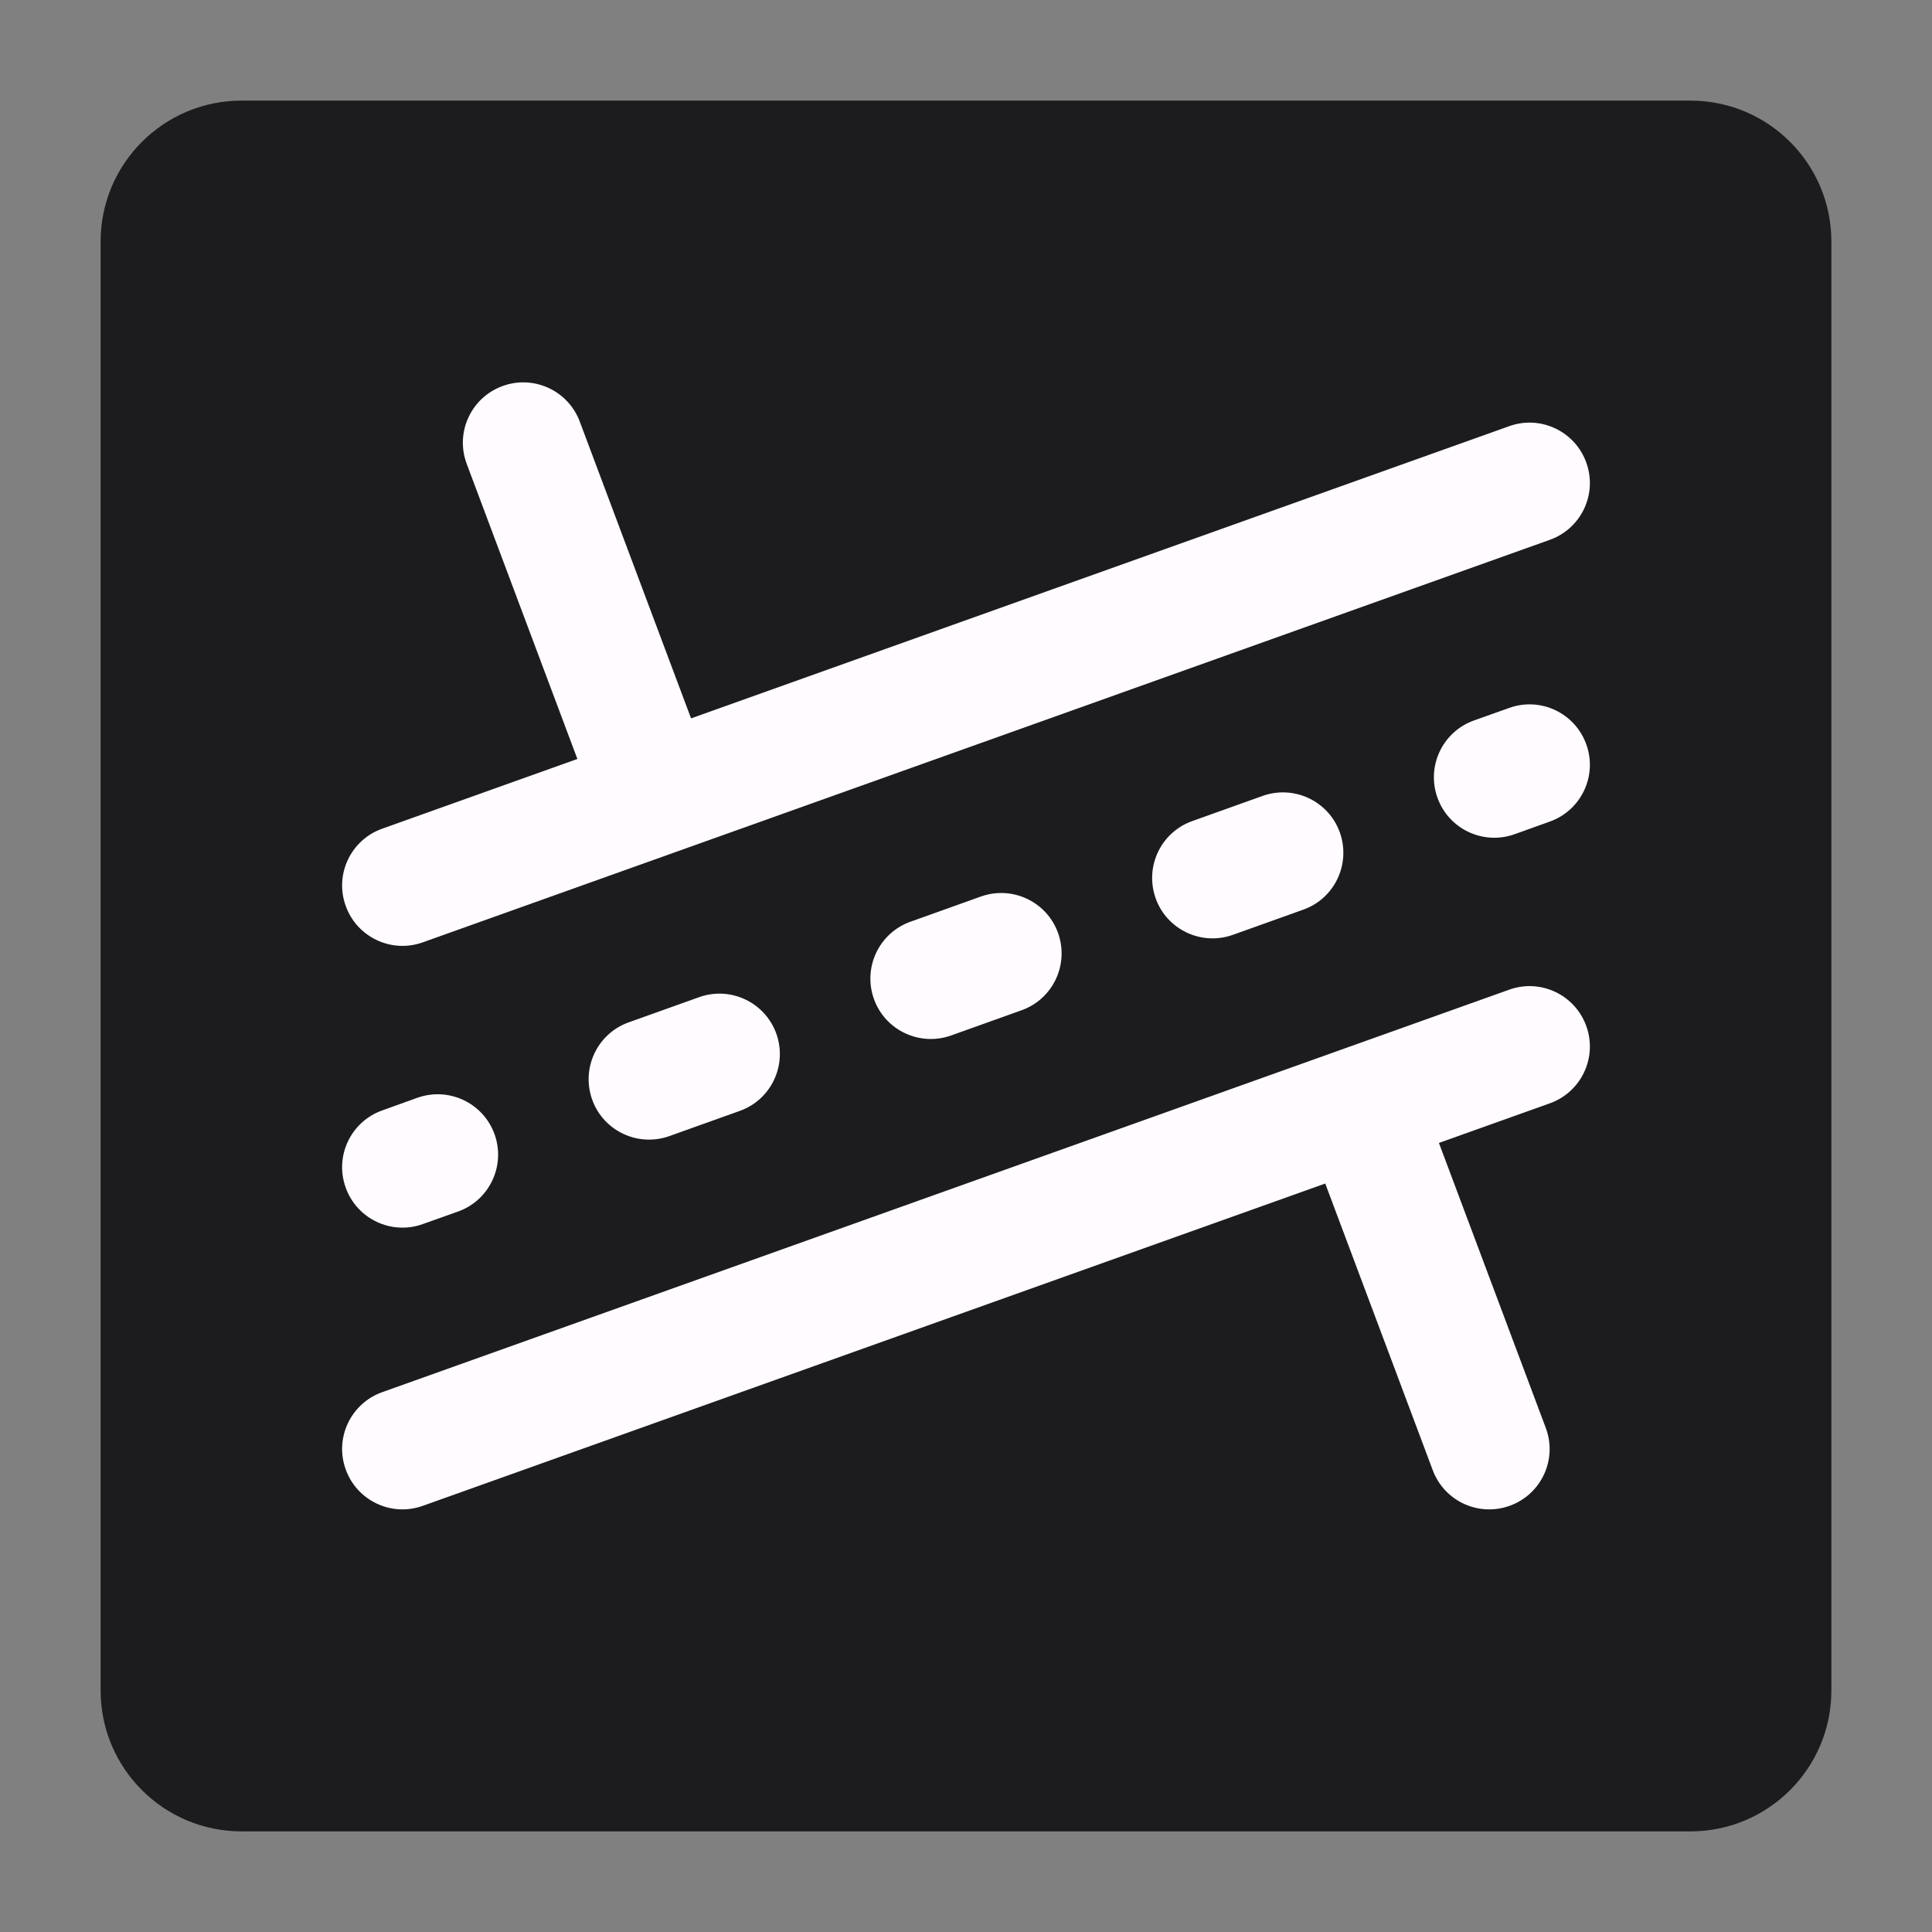 <svg width="24" height="24" viewBox="0 0 24 24" fill="none" xmlns="http://www.w3.org/2000/svg">
<rect x="0" y="0" width="24" height="24" fill="#808080" stroke="none"/>
<path d="M21 2H3C2.448 2 2 2.448 2 3V21C2 21.552 2.448 22 3 22H21C21.552 22 22 21.552 22 21V3C22 2.448 21.552 2 21 2Z" fill="#1C1B1E"/>
<path fill-rule="evenodd" clip-rule="evenodd" d="M3 2.75C2.862 2.75 2.75 2.862 2.75 3V21C2.75 21.138 2.862 21.25 3 21.25H21C21.138 21.25 21.25 21.138 21.25 21V3C21.25 2.862 21.138 2.75 21 2.75H3ZM1.25 3C1.25 2.034 2.034 1.25 3 1.25H21C21.966 1.25 22.75 2.034 22.75 3V21C22.75 21.966 21.966 22.75 21 22.75H3C2.034 22.75 1.25 21.966 1.25 21V3Z" fill="#1C1B1E"/>
<path fill-rule="evenodd" clip-rule="evenodd" d="M19.706 5.748C19.846 6.138 19.642 6.567 19.252 6.706L5.252 11.706C4.862 11.846 4.433 11.642 4.294 11.252C4.154 10.862 4.358 10.433 4.748 10.294L18.748 5.294C19.138 5.154 19.567 5.358 19.706 5.748Z" fill="#FFFBFF"/>
<path fill-rule="evenodd" clip-rule="evenodd" d="M19.706 9.248C19.846 9.638 19.642 10.067 19.252 10.206L18.815 10.363C18.425 10.502 17.995 10.299 17.856 9.908C17.717 9.518 17.92 9.089 18.31 8.95L18.748 8.794C19.138 8.654 19.567 8.858 19.706 9.248ZM16.644 10.341C16.783 10.732 16.58 11.161 16.19 11.3L15.315 11.613C14.925 11.752 14.495 11.549 14.356 11.159C14.217 10.768 14.42 10.339 14.81 10.2L15.685 9.887C16.075 9.748 16.505 9.951 16.644 10.341ZM13.144 11.591C13.283 11.982 13.08 12.411 12.69 12.55L11.815 12.863C11.425 13.002 10.995 12.799 10.856 12.409C10.717 12.018 10.92 11.589 11.31 11.45L12.185 11.137C12.575 10.998 13.005 11.201 13.144 11.591ZM9.644 12.841C9.783 13.232 9.58 13.661 9.19 13.8L8.315 14.113C7.925 14.252 7.495 14.049 7.356 13.659C7.217 13.268 7.42 12.839 7.81 12.7L8.685 12.387C9.075 12.248 9.504 12.451 9.644 12.841ZM6.144 14.091C6.283 14.482 6.08 14.911 5.69 15.05L5.252 15.206C4.862 15.346 4.433 15.142 4.294 14.752C4.154 14.362 4.358 13.933 4.748 13.794L5.185 13.637C5.575 13.498 6.004 13.701 6.144 14.091Z" fill="#FFFBFF"/>
<path fill-rule="evenodd" clip-rule="evenodd" d="M19.706 12.748C19.846 13.138 19.642 13.567 19.252 13.706L5.252 18.706C4.862 18.846 4.433 18.642 4.294 18.252C4.154 17.862 4.358 17.433 4.748 17.294L18.748 12.294C19.138 12.154 19.567 12.358 19.706 12.748Z" fill="#FFFBFF"/>
<path fill-rule="evenodd" clip-rule="evenodd" d="M6.237 4.798C6.624 4.652 7.057 4.849 7.202 5.237L8.702 9.237C8.848 9.624 8.651 10.057 8.263 10.202C7.875 10.348 7.443 10.151 7.298 9.763L5.798 5.763C5.652 5.375 5.849 4.943 6.237 4.798Z" fill="#FFFBFF"/>
<path fill-rule="evenodd" clip-rule="evenodd" d="M16.737 13.298C17.125 13.152 17.557 13.349 17.702 13.737L19.202 17.737C19.348 18.125 19.151 18.557 18.763 18.702C18.375 18.848 17.943 18.651 17.798 18.263L16.298 14.263C16.152 13.876 16.349 13.443 16.737 13.298Z" fill="#FFFBFF"/>
</svg>
